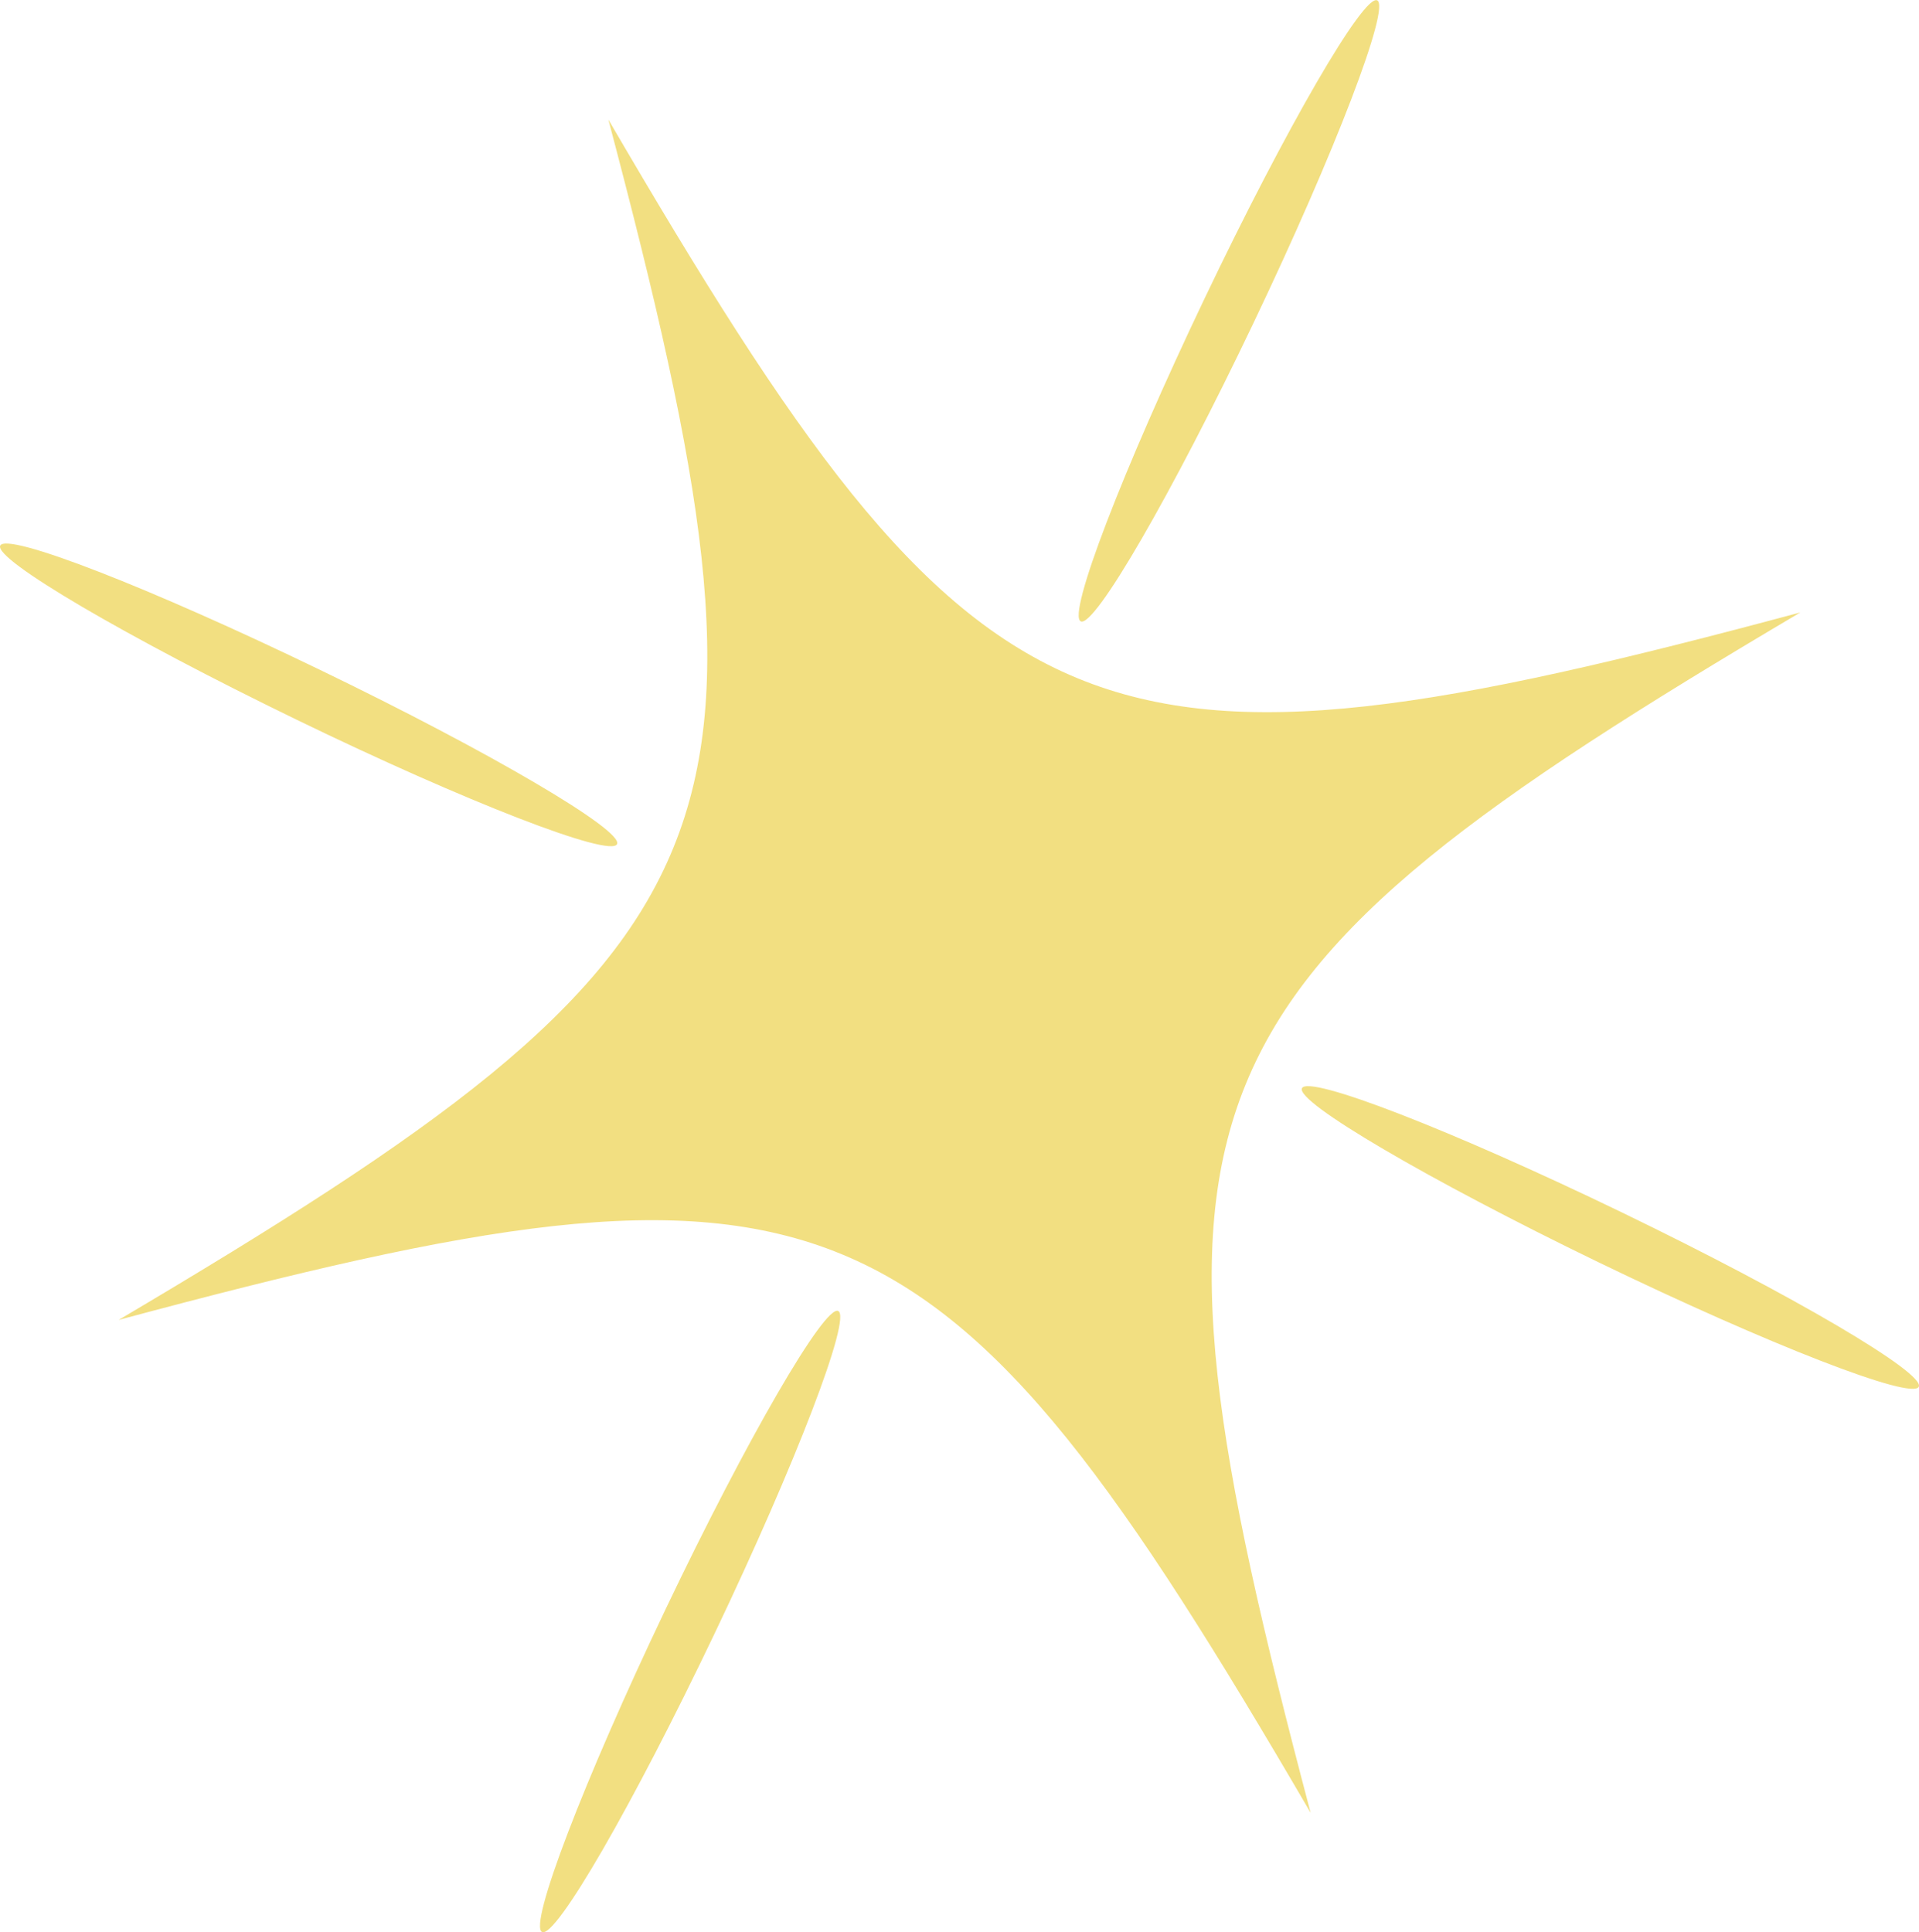 <svg xmlns="http://www.w3.org/2000/svg" width="729.5" height="734.6" viewBox="0.011 0.012 729.578 734.577" style=""><g><path d="M498.3 689.2c-72.2-273-55.8-313.3 186.2-456.4C413.4 305.6 373.3 289 231.3 45.4c72.2 272.9 55.8 313.3-186.2 456.4 271.1-72.8 311.2-56.2 453.2 187.4zM121.8 254.7C57.1 223.4 2.6 202.2.1 207.4s48 34.8 112.7 66.2 119.3 52.5 121.8 47.3-48-34.9-112.8-66.2zm354.8-132C507.7 57.5 528.7 2.6 523.6.1S489 48.4 457.9 113.6s-52.2 120.1-47 122.6 34.6-48.3 65.7-113.5zm131.2 357.2c64.7 31.3 119.2 52.5 121.7 47.3s-48-34.9-112.7-66.2-119.3-52.5-121.8-47.3 48 34.8 112.8 66.2zM206.1 734.5c5.2 2.5 34.5-48.3 65.6-113.5s52.1-120.1 47-122.6-34.6 48.3-65.7 113.5-52.1 120.1-46.9 122.6z" fill="#f2df81" data-name="Layer 2"></path></g></svg>